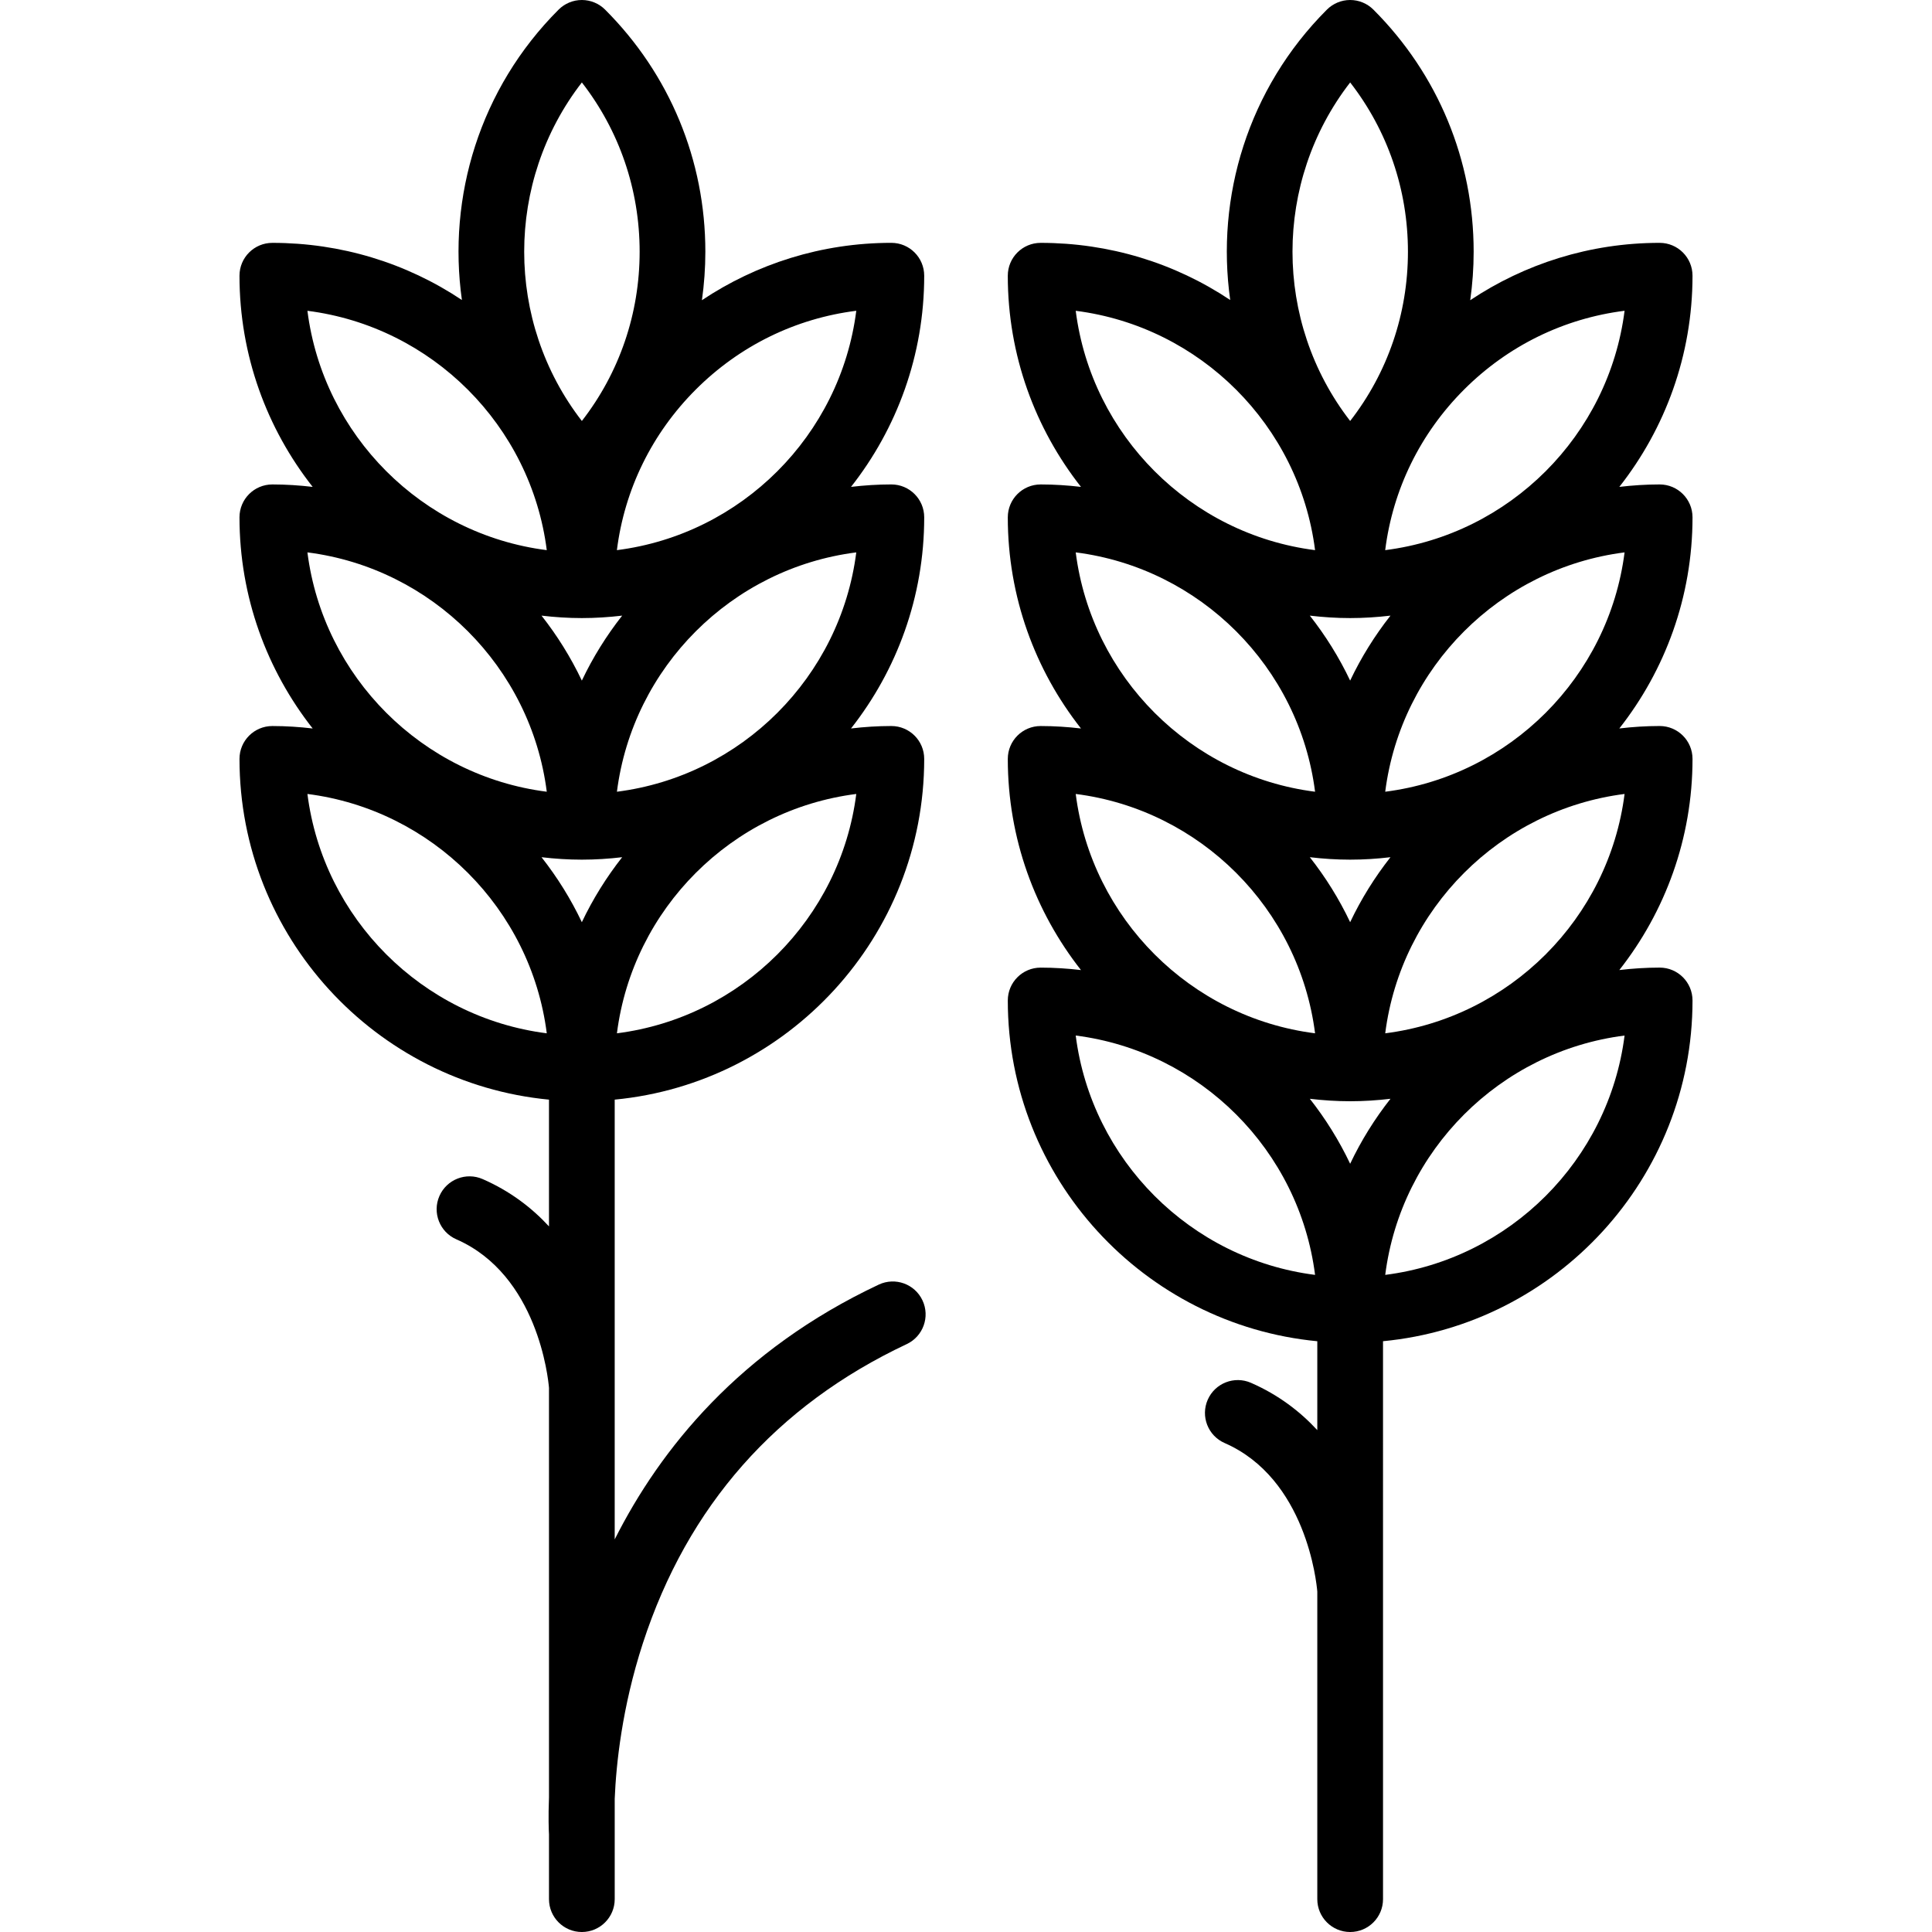 <?xml version="1.0" encoding="iso-8859-1"?>
<!-- Generator: Adobe Illustrator 19.0.0, SVG Export Plug-In . SVG Version: 6.00 Build 0)  -->
<svg version="1.1" id="Layer_1" xmlns="http://www.w3.org/2000/svg" xmlns:xlink="http://www.w3.org/1999/xlink" x="0px" y="0px"
	 viewBox="0 0 512.002 512.002" style="enable-background:new 0 0 512.002 512.002;" xml:space="preserve">
<g>
	<g>
		<path d="M439.826,128.382c-3.617,0-7.179,0.237-10.687,0.65c12.132-15.429,19.396-34.859,19.396-55.964
			c0-4.81-3.898-8.709-8.709-8.709c-18.552,0-35.813,5.606-50.199,15.199c0.596-4.223,0.91-8.515,0.91-12.855
			c0-24.234-9.438-47.019-26.574-64.155C362.33,0.917,360.115,0,357.805,0c-2.311,0-4.524,0.917-6.159,2.551
			c-20.945,20.945-29.483,49.666-25.625,76.955c-14.757-9.852-32.09-15.146-50.236-15.145c-4.811,0-8.709,3.899-8.709,8.709
			c0,21.105,7.263,40.534,19.395,55.963c-3.508-0.413-7.069-0.65-10.686-0.65c-4.811,0-8.709,3.899-8.709,8.709
			c0,21.105,7.264,40.534,19.395,55.964c-3.508-0.413-7.069-0.65-10.686-0.65c-4.811,0-8.709,3.899-8.709,8.709
			c0,21.105,7.264,40.534,19.395,55.964c-3.508-0.413-7.069-0.65-10.686-0.65c-4.811,0-8.709,3.899-8.709,8.709
			c0,47.089,36.063,85.904,82.02,90.303v23.557c-4.566-4.945-10.313-9.357-17.573-12.532c-4.403-1.928-9.54,0.081-11.469,4.488
			c-1.927,4.407,0.081,9.541,4.488,11.469c21.573,9.439,24.346,36.874,24.554,39.36v81.513c0,4.81,3.898,8.709,8.709,8.709
			s8.709-3.899,8.709-8.709V355.436c45.957-4.398,82.022-43.212,82.022-90.303c0-4.81-3.898-8.709-8.709-8.709
			c-3.617,0-7.179,0.237-10.687,0.65c12.132-15.429,19.396-34.859,19.396-55.964c0-4.809-3.898-8.709-8.709-8.709
			c-3.617,0-7.179,0.237-10.687,0.65c12.132-15.429,19.396-34.859,19.396-55.964C448.535,132.281,444.637,128.382,439.826,128.382z
			 M430.532,82.358c-4.193,33.012-30.426,59.245-63.44,63.437c2.019-16.062,9.263-30.913,20.894-42.545
			C399.618,91.618,414.47,84.378,430.532,82.358z M347.119,163.148c3.508,0.413,7.069,0.65,10.686,0.65
			c3.617,0,7.179-0.237,10.687-0.65c-4.169,5.302-7.768,11.066-10.687,17.22C354.887,174.214,351.286,168.448,347.119,163.148z
			 M368.492,227.169c-4.169,5.302-7.768,11.067-10.687,17.22c-2.918-6.154-6.519-11.919-10.686-17.22
			c3.508,0.413,7.069,0.65,10.686,0.65C361.422,227.819,364.984,227.583,368.492,227.169z M357.809,21.848
			c9.929,12.785,15.311,28.408,15.311,44.857c0,16.449-5.381,32.072-15.311,44.858C337.43,85.255,337.43,48.156,357.809,21.848z
			 M285.079,82.365c33.007,4.194,59.236,30.422,63.43,63.43C315.503,141.6,289.273,115.372,285.079,82.365z M285.079,146.387
			c33.007,4.194,59.236,30.423,63.43,63.43C315.503,205.622,289.273,179.393,285.079,146.387z M285.079,210.408
			c33.007,4.194,59.236,30.423,63.43,63.43C315.503,269.643,289.273,243.415,285.079,210.408z M285.079,274.429
			c33.007,4.195,59.236,30.423,63.43,63.43C315.504,333.664,289.275,307.436,285.079,274.429z M357.805,308.412
			c-2.918-6.154-6.519-11.919-10.686-17.22c3.508,0.413,7.069,0.65,10.686,0.65c3.617,0,7.179-0.237,10.687-0.65
			C364.323,296.493,360.724,302.257,357.805,308.412z M430.531,274.429c-4.195,33.007-30.423,59.235-63.431,63.43
			C371.295,304.853,397.523,278.623,430.531,274.429z M430.531,210.408c-4.195,33.007-30.423,59.235-63.431,63.43
			C371.295,240.831,397.523,214.602,430.531,210.408z M367.1,209.817c4.195-33.007,30.423-59.236,63.431-63.43
			C426.336,179.393,400.108,205.622,367.1,209.817z"/>
	</g>
</g>
<g>
	<g>
		<path d="M244.469,344.612c-2.049-4.356-7.235-6.225-11.589-4.176c-36.819,17.327-57.903,43.55-69.976,67.523V291.415
			c45.957-4.398,82.022-43.212,82.022-90.303c0-4.81-3.898-8.709-8.709-8.709c-3.617,0-7.179,0.237-10.687,0.65
			c12.132-15.429,19.396-34.859,19.396-55.964c0-4.81-3.898-8.709-8.709-8.709c-3.617,0-7.179,0.237-10.687,0.65
			c12.132-15.429,19.396-34.859,19.396-55.964c0-4.809-3.898-8.709-8.709-8.709c-18.552,0-35.813,5.606-50.199,15.199
			c0.596-4.223,0.91-8.515,0.91-12.855c0-24.234-9.438-47.019-26.574-64.155C158.72,0.917,156.506,0,154.196,0
			c-2.31,0-4.524,0.917-6.159,2.551c-20.945,20.945-29.483,49.666-25.625,76.955c-14.757-9.852-32.09-15.146-50.236-15.145
			c-4.811,0-8.709,3.899-8.709,8.709c0,21.105,7.263,40.534,19.395,55.963c-3.508-0.413-7.069-0.65-10.686-0.65
			c-4.811,0-8.709,3.899-8.709,8.709c0,21.105,7.264,40.534,19.395,55.964c-3.508-0.413-7.069-0.65-10.686-0.65
			c-4.811,0-8.709,3.899-8.709,8.709c0,47.089,36.063,85.904,82.02,90.303v33.589c-4.566-4.945-10.313-9.357-17.573-12.532
			c-4.404-1.928-9.54,0.081-11.469,4.488c-1.927,4.407,0.081,9.541,4.488,11.469c21.573,9.439,24.346,36.874,24.554,39.36v108.483
			c-0.207,5.323-0.059,8.822,0,9.892v17.129c0,4.81,3.898,8.709,8.709,8.709s8.709-3.899,8.709-8.709v-26.609
			c0.369-8.997,1.907-24.139,7.459-41.201c11.829-36.338,35.356-63.015,69.933-79.285
			C244.649,354.151,246.516,348.963,244.469,344.612z M226.923,210.408c-4.196,33.007-30.424,59.235-63.431,63.43
			C167.687,240.831,193.915,214.602,226.923,210.408z M226.923,146.387c-4.196,33.007-30.424,59.235-63.431,63.43
			C167.687,176.81,193.915,150.581,226.923,146.387z M154.196,180.368c-2.918-6.154-6.519-11.919-10.686-17.22
			c3.508,0.413,7.068,0.65,10.686,0.65c3.617,0,7.179-0.237,10.687-0.65C160.715,168.45,157.116,174.214,154.196,180.368z
			 M226.924,82.358c-4.194,33.012-30.427,59.245-63.44,63.437c2.019-16.062,9.263-30.913,20.894-42.545
			C196.01,91.618,210.862,84.378,226.924,82.358z M154.201,21.848c9.929,12.785,15.311,28.408,15.311,44.857
			c0,16.449-5.381,32.072-15.311,44.858C133.822,85.255,133.822,48.156,154.201,21.848z M81.471,82.365
			c33.007,4.194,59.235,30.422,63.43,63.43C111.895,141.6,85.665,115.372,81.471,82.365z M81.471,146.387
			c33.007,4.194,59.235,30.423,63.43,63.43C111.895,205.622,85.665,179.393,81.471,146.387z M81.471,210.408
			c33.007,4.195,59.236,30.423,63.43,63.43C111.895,269.643,85.665,243.415,81.471,210.408z M154.196,244.39
			c-2.918-6.154-6.519-11.919-10.686-17.22c3.508,0.413,7.068,0.65,10.686,0.65c3.617,0,7.179-0.237,10.687-0.65
			C160.715,232.472,157.116,238.236,154.196,244.39z"/>
	</g>
</g>
<g>
</g>
<g>
</g>
<g>
</g>
<g>
</g>
<g>
</g>
<g>
</g>
<g>
</g>
<g>
</g>
<g>
</g>
<g>
</g>
<g>
</g>
<g>
</g>
<g>
</g>
<g>
</g>
<g>
</g>
</svg>
